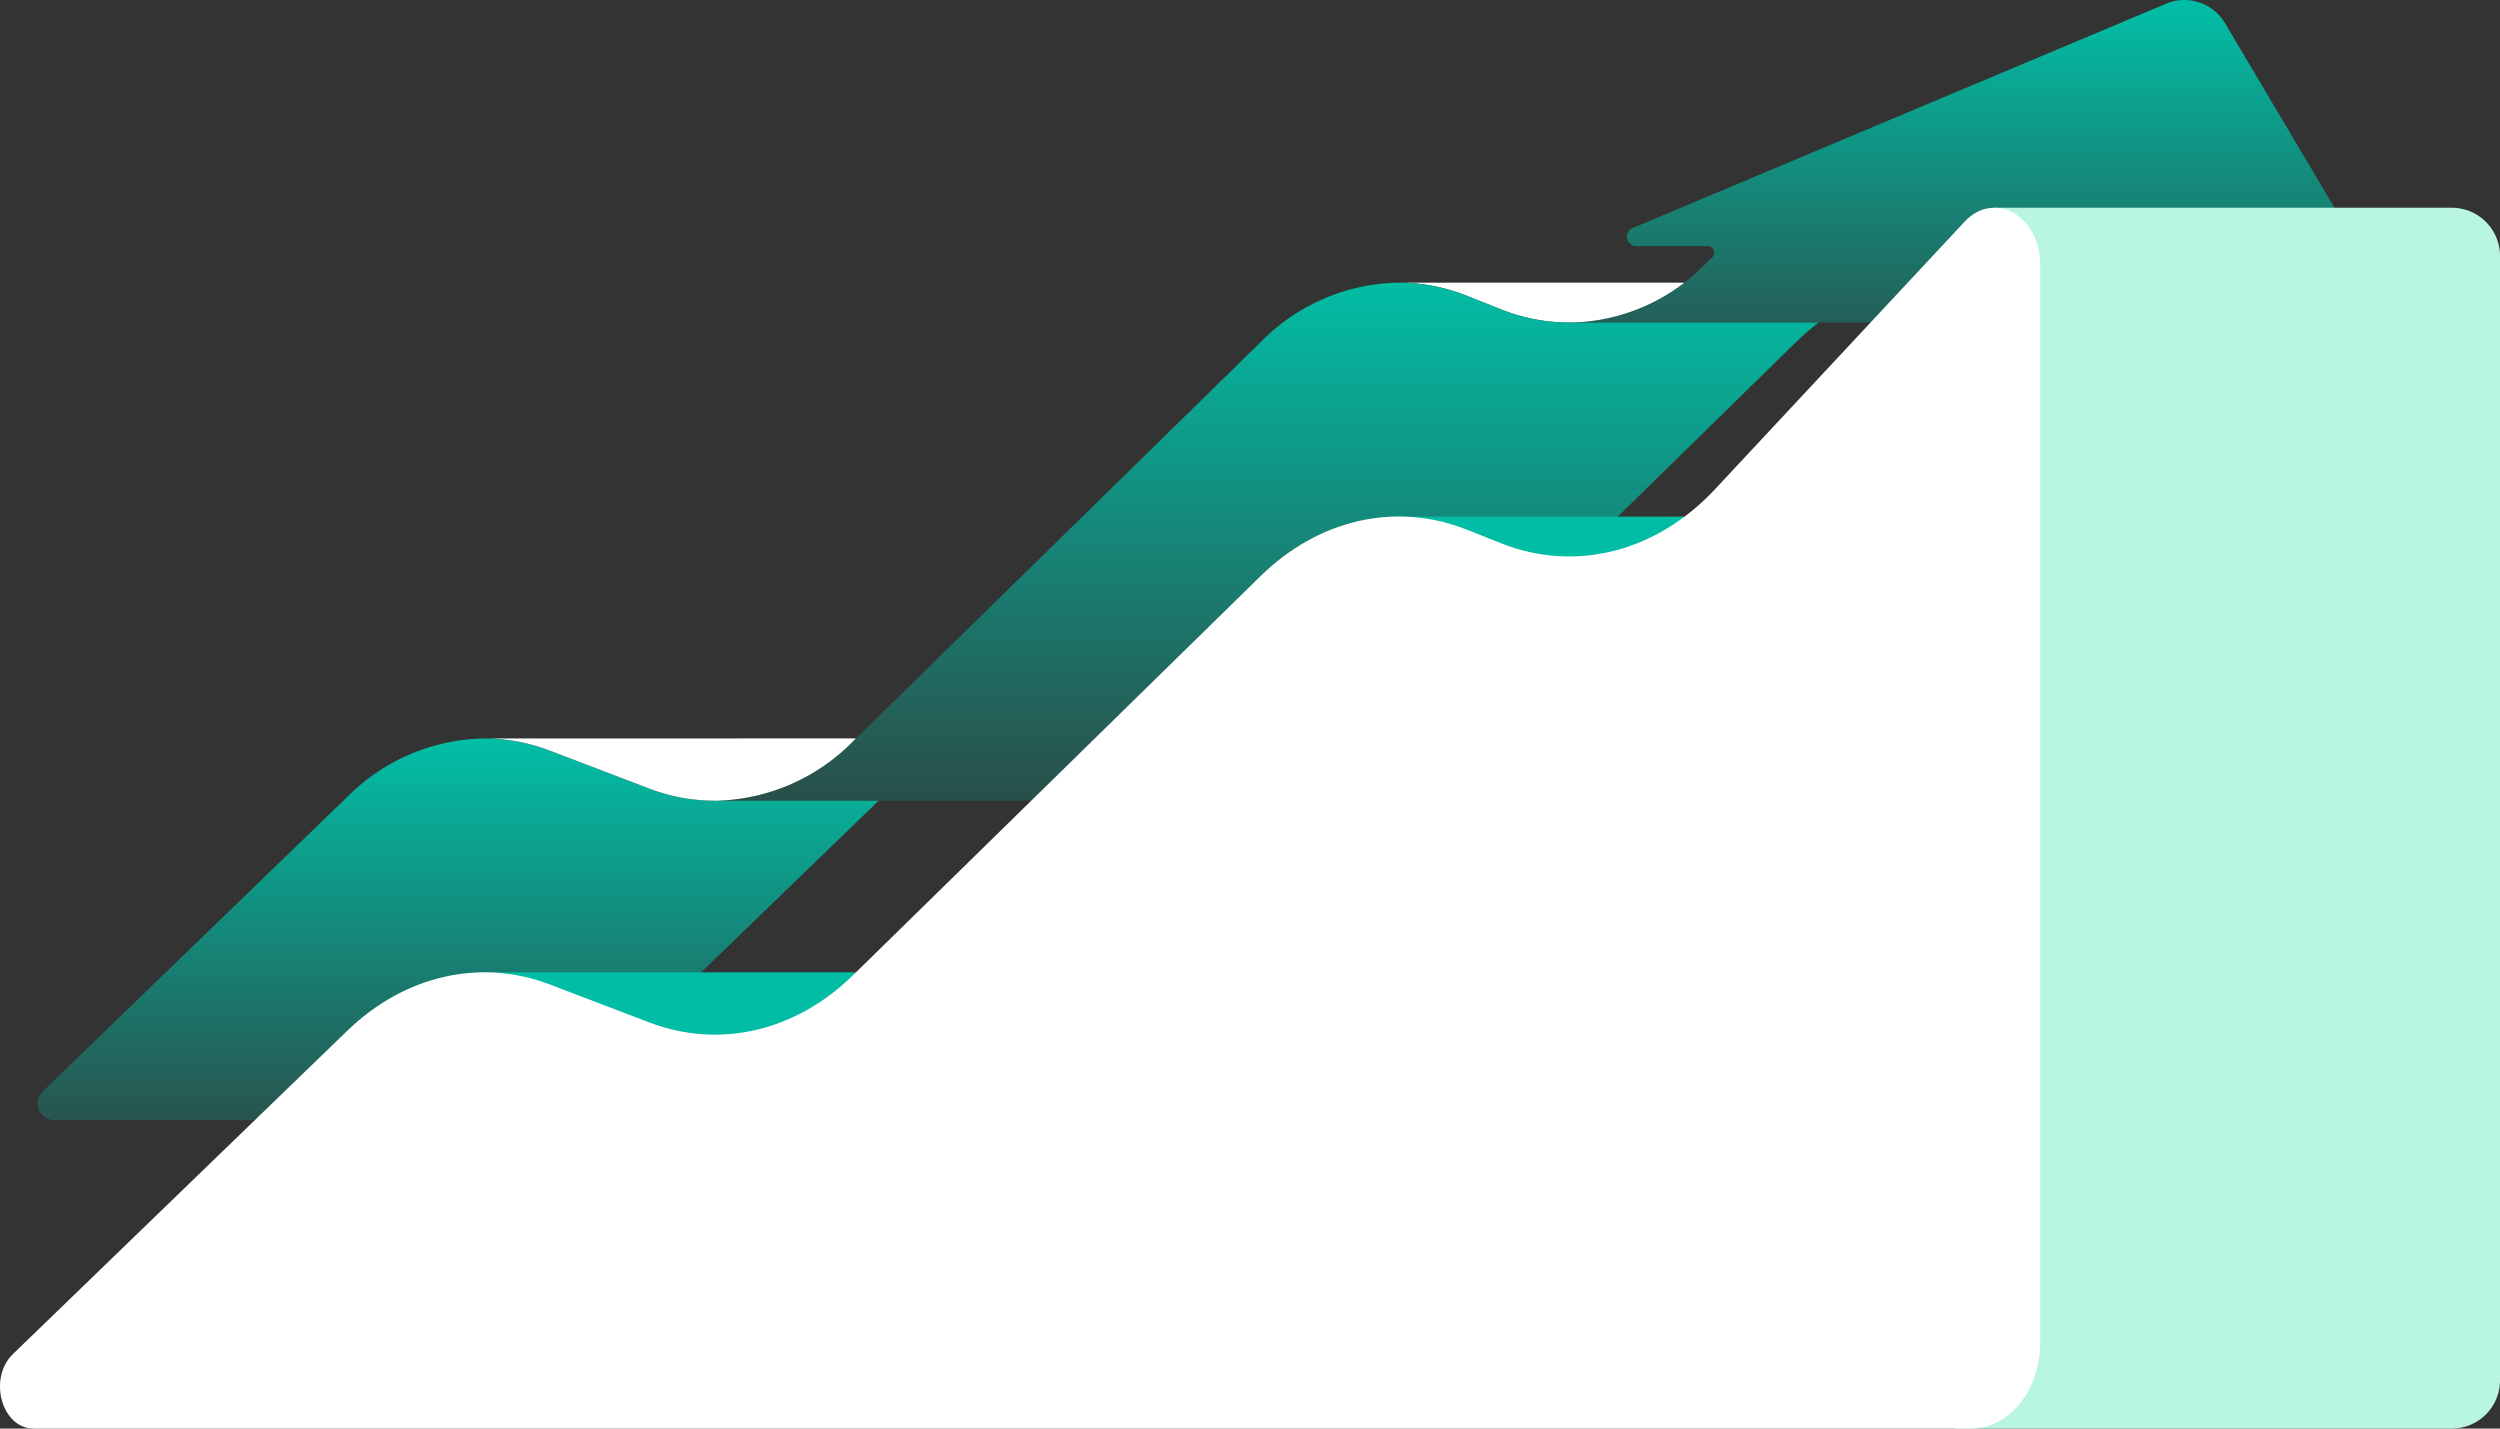 <svg xmlns="http://www.w3.org/2000/svg" xmlns:xlink="http://www.w3.org/1999/xlink" viewBox="0 0 350 200">
  <rect x="0" y="0" width="350" height="200" fill="#333333" stroke="none"/>
  <defs>
    <linearGradient id="linear-gradient" x1="64.137" y1="173.632" x2="64.137" y2="104.026" gradientUnits="userSpaceOnUse">
      <stop offset="0.001" stop-color="#02bda5" stop-opacity="0"/>
      <stop offset="1" stop-color="#02bda5"/>
    </linearGradient>
    <linearGradient id="linear-gradient-2" x1="274.497" y1="65.797" x2="274.497" y2="1.242" xlink:href="#linear-gradient"/>
    <linearGradient id="linear-gradient-3" x1="177.457" y1="130.002" x2="177.457" y2="39.273" xlink:href="#linear-gradient"/>
  </defs>
  <title>change-stocks</title>
  <g id="change-illustrations">
    <g id="change-stocks">
      <path id="c-i_dg-o" data-name="c-i dg-o" d="M120.835,112.1H99.946V112.1a25.69,25.69,0,0,1-9.053-1.7l-13.885-5.3a25.688,25.688,0,0,0-9.284-1.714H67.7a27.648,27.648,0,0,0-19.094,8.191L5.984,152.79A2.341,2.341,0,0,0,7.6,156.815H72.387a10.853,10.853,0,0,0,7.545-3.054L123.008,112.1Z" fill="url(#linear-gradient)"/>
      <path id="c-i_white" data-name="c-i white" d="M99.946,103.381H67.725a25.688,25.688,0,0,1,9.284,1.714l13.885,5.3a25.69,25.69,0,0,0,9.053,1.7c.079,0,.158.008.237.007h.1a27.7,27.7,0,0,0,19.163-8.338l.393-.386Z" fill="#fff"/>
      <path id="c-i_white-2" data-name="c-i white" d="M209.224,39.57H195.932a25.748,25.748,0,0,1,9.429,1.844l3.863,1.533.938.372a25.706,25.706,0,0,0,9.629,1.836h.374a26.944,26.944,0,0,0,15.664-5.585Z" fill="#fff"/>
      <path id="c-i_dg-o-2" data-name="c-i dg-o" d="M229.08,34.458h9.991a.917.917,0,0,1,.638,1.574c-1.281,1.246-3,2.882-3.88,3.539a26.944,26.944,0,0,1-15.664,5.585h74.951c.041,0,.081-.006.121-.007,7.192-.172,14.232-3.415,19.832-9.418l.633-.678a1.868,1.868,0,0,1,1.366-.595h10.185a1.579,1.579,0,0,0,1.353-2.387L311.5,3.245A6.608,6.608,0,0,0,303.258.517L228.572,31.923A1.319,1.319,0,0,0,229.08,34.458Z" fill="url(#linear-gradient-2)"/>
      <path id="c-i_dg-o-3" data-name="c-i dg-o" d="M249,45.155H220.165c-.125,0-.249,0-.374,0a25.706,25.706,0,0,1-9.629-1.836l-.938-.372-3.863-1.533a25.748,25.748,0,0,0-9.429-1.844h-.07a27.665,27.665,0,0,0-19.39,8.339L123.13,100.158l-3.29,3.222-.393.386a27.7,27.7,0,0,1-19.163,8.338H174.91V112.1a27.64,27.64,0,0,0,19.488-8.331L251.424,47.91a32.123,32.123,0,0,1,3.207-2.755Z" fill="url(#linear-gradient-3)"/>
      <rect id="c-i_dg" data-name="c-i dg" x="194.977" y="72.328" width="54.02" height="28.935" fill="#02bda5"/>
      <rect id="c-i_dg-2" data-name="c-i dg" x="67.897" y="136.127" width="61.783" height="25.641" fill="#02bda5"/>
      <path id="c-i_llg" data-name="c-i llg" d="M343.263,200H273.7l5.573-170.916h63.986A6.748,6.748,0,0,1,350,35.843v157.4A6.748,6.748,0,0,1,343.263,200Z" fill="#b8f5e3"/>
      <path id="c-i_white-3" data-name="c-i white" d="M275.049,31.03,240.118,68.474c-8.237,8.83-19.586,11.7-29.955,7.589l-4.8-1.906c-9.9-3.93-20.73-1.495-28.889,6.5L119.447,136.51c-8.061,7.9-18.736,10.373-28.554,6.627l-13.885-5.3c-9.752-3.721-20.355-1.3-28.4,6.478L1.822,189.558C-1.71,192.974.237,200,4.716,200H275.945c5.346,0,9.679-5.375,9.679-12.005V37.03C285.624,30.239,279.191,26.589,275.049,31.03Z" fill="#fff"/>
    </g>
  </g>
</svg>
